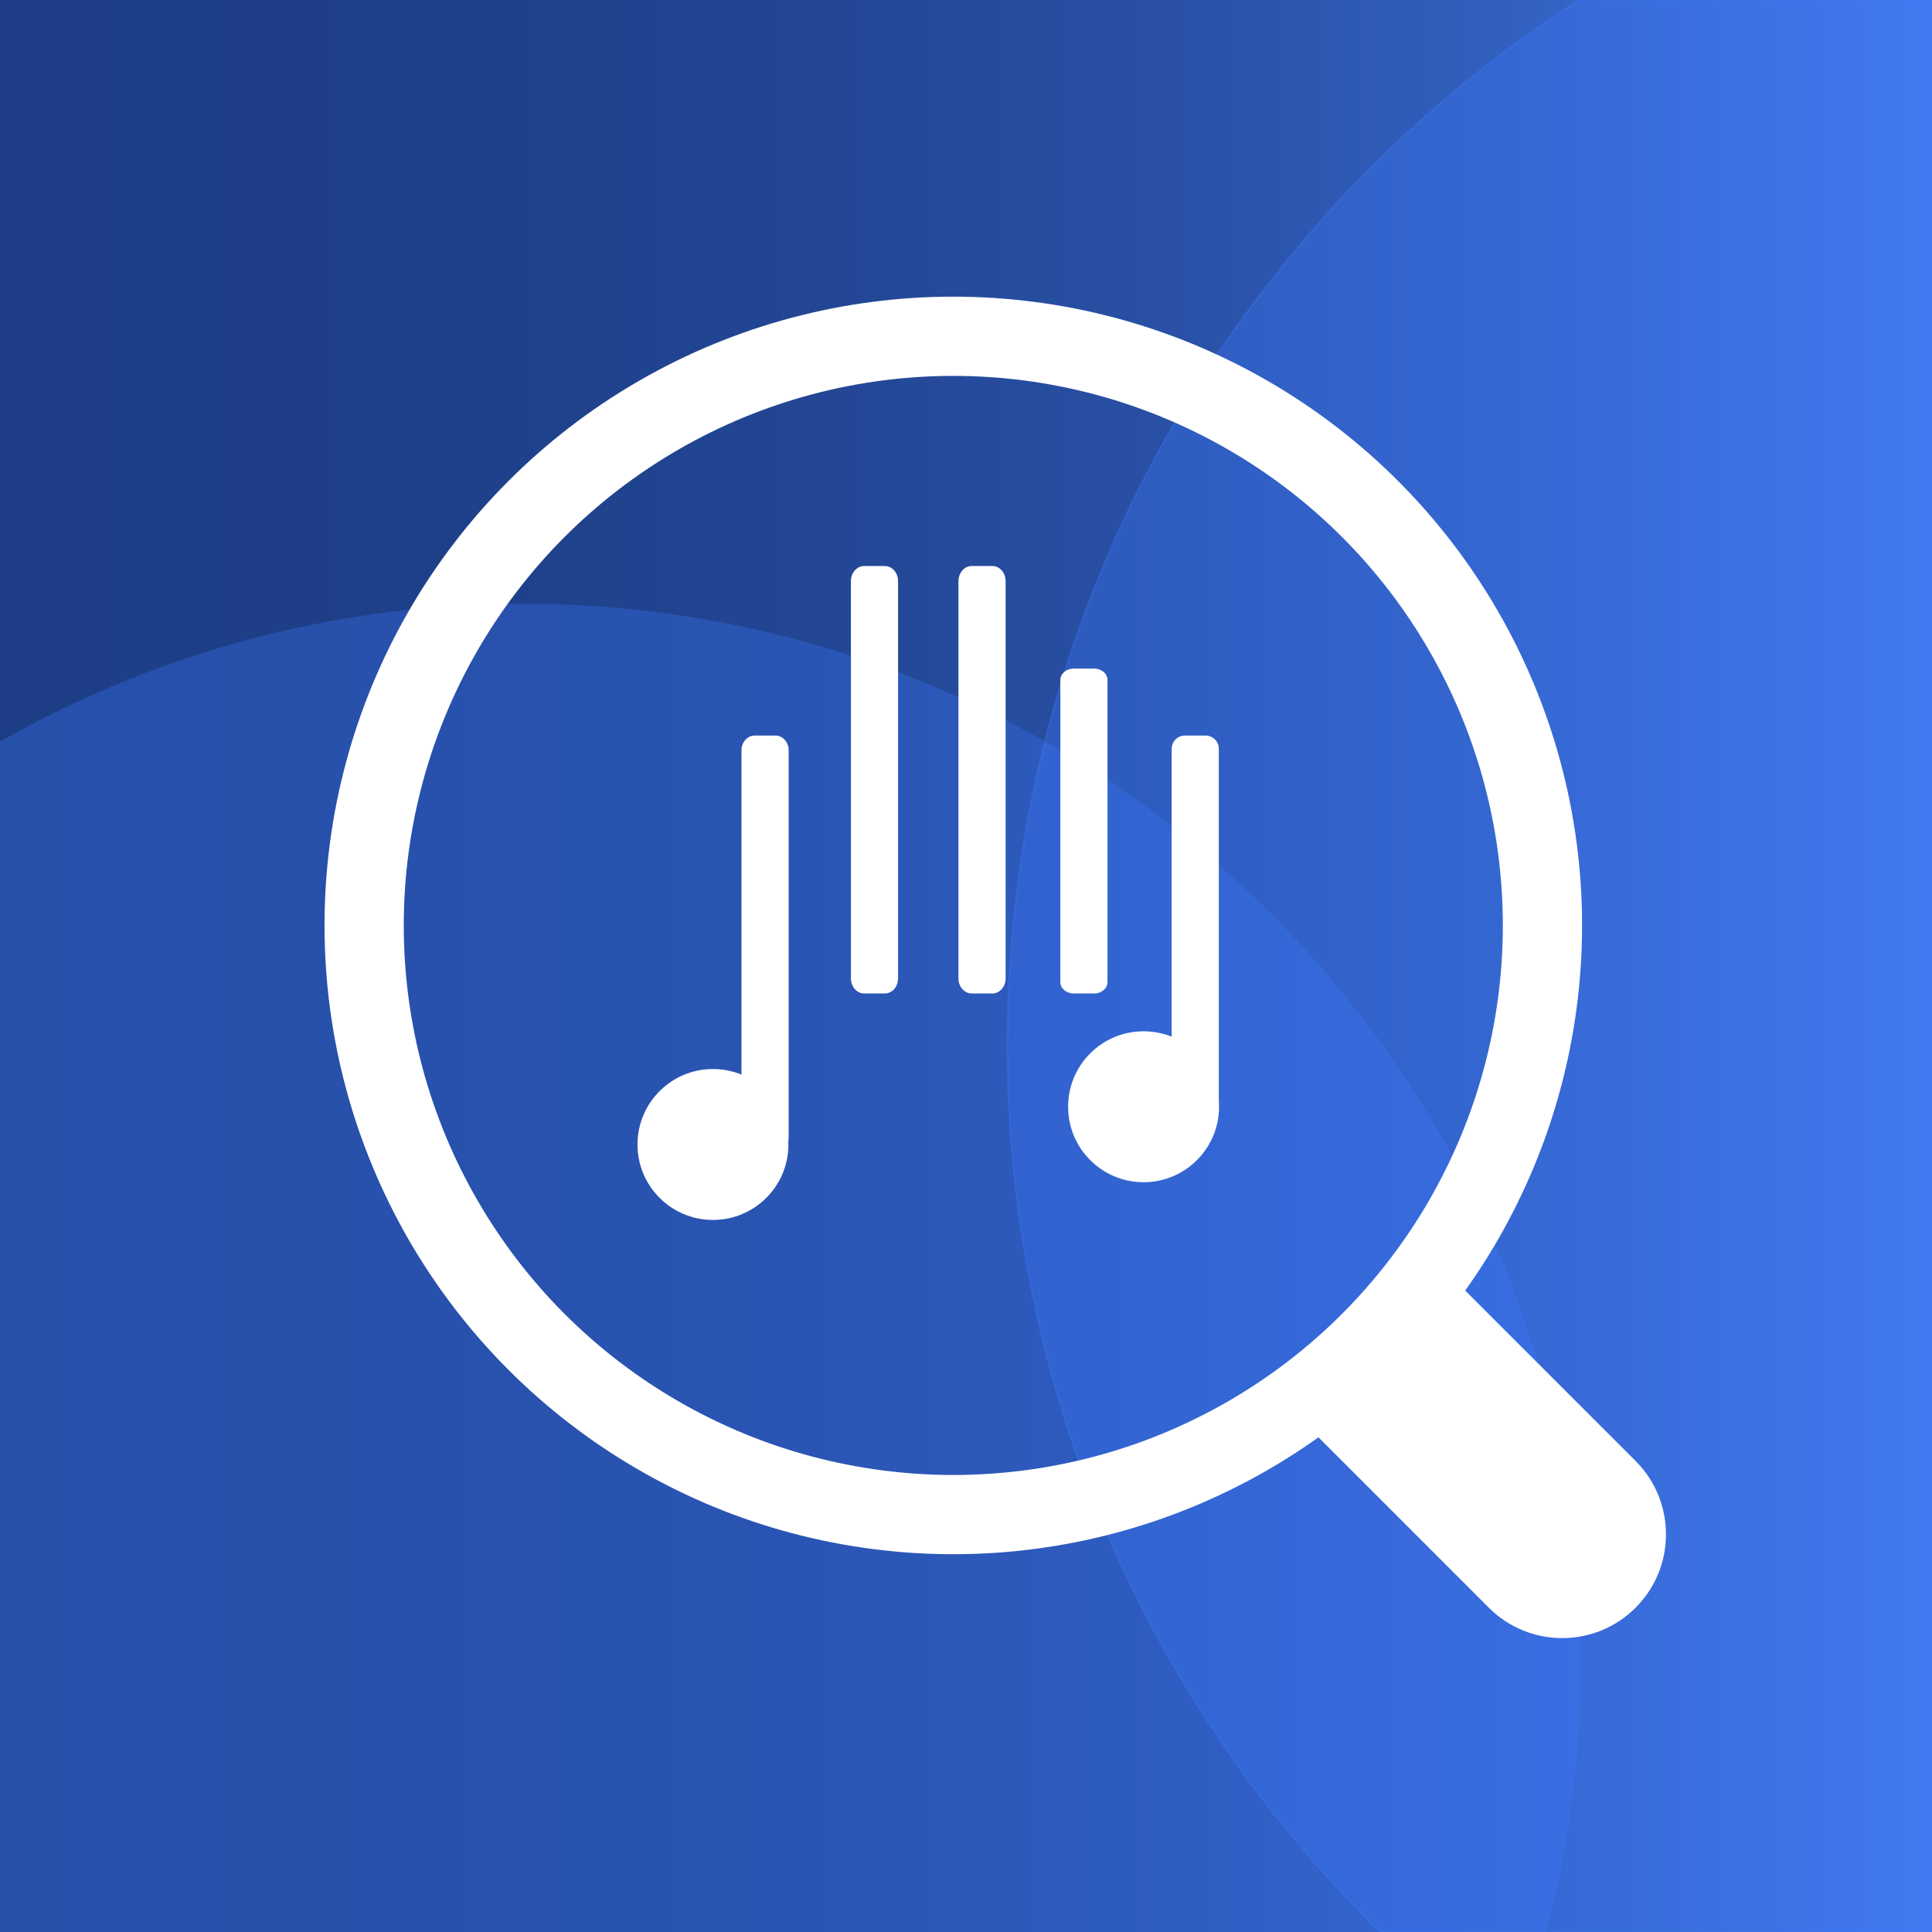 <?xml version="1.0" encoding="utf-8"?>
<!-- Generator: Adobe Illustrator 16.0.0, SVG Export Plug-In . SVG Version: 6.00 Build 0)  -->
<!DOCTYPE svg PUBLIC "-//W3C//DTD SVG 1.1//EN" "http://www.w3.org/Graphics/SVG/1.1/DTD/svg11.dtd">
<svg version="1.1" xmlns="http://www.w3.org/2000/svg" xmlns:xlink="http://www.w3.org/1999/xlink" x="0px" y="0px" width="1024px"
	 height="1024px" viewBox="0 0 1024 1024" enable-background="new 0 0 1024 1024" xml:space="preserve">
<rect x="0" y="0" width="1024" height="1024" fill="#333333" stroke="none"/>
<g id="Canvas">
	<linearGradient id="Background_1_" gradientUnits="userSpaceOnUse" x1="0" y1="512" x2="1024" y2="512">
		<stop  offset="0" style="stop-color:#1D3E86"/>
		<stop  offset="0.228" style="stop-color:#1E4089"/>
		<stop  offset="0.42" style="stop-color:#224694"/>
		<stop  offset="0.599" style="stop-color:#2950A5"/>
		<stop  offset="0.77" style="stop-color:#325FBE"/>
		<stop  offset="0.934" style="stop-color:#3E71DD"/>
		<stop  offset="1" style="stop-color:#447AEC"/>
	</linearGradient>
	<rect id="Background" fill="url(#Background_1_)" width="1024" height="1024"/>
	<g id="Circles">
		<path opacity="0.3" fill="#3C7AFF" d="M277,320c-100.743,0-195.279,26.563-277,73.055V1024h819.6c12-45.654,18.4-93.579,18.4-143
			C838,571.168,586.831,320,277,320z"/>
		<path opacity="0.3" fill="#3C7AFF" stroke="#3C7AFF" stroke-miterlimit="10" d="M534,554c0,184.119,75.626,350.571,197.504,470
			H1024V0H836.824C654.674,117.021,534,321.417,534,554z"/>
	</g>
	<g id="Grid" display="none">
		<defs>
			<rect id="SVGID_1_" width="1024" height="1024"/>
		</defs>
		<clipPath id="SVGID_2_" display="inline">
			<use xlink:href="#SVGID_1_"  overflow="visible"/>
		</clipPath>
		<g display="inline" opacity="0.5" clip-path="url(#SVGID_2_)">
			<g>
				<defs>
					<rect id="SVGID_3_" x="-0.707" y="-0.71" width="1025.417" height="1025.417"/>
				</defs>
				<clipPath id="SVGID_4_">
					<use xlink:href="#SVGID_3_"  overflow="visible"/>
				</clipPath>
				
					<line clip-path="url(#SVGID_4_)" fill="none" stroke="#BABABA" stroke-linecap="square" stroke-miterlimit="10" x1="1024" y1="0" x2="0" y2="1024"/>
				
					<line clip-path="url(#SVGID_4_)" fill="none" stroke="#BABABA" stroke-linecap="square" stroke-miterlimit="10" x1="0" y1="0" x2="1024" y2="1024"/>
				
					<line clip-path="url(#SVGID_4_)" fill="none" stroke="#BABABA" stroke-linecap="square" stroke-miterlimit="10" x1="958" y1="0" x2="958" y2="1024"/>
				
					<line clip-path="url(#SVGID_4_)" fill="none" stroke="#BABABA" stroke-linecap="square" stroke-miterlimit="10" x1="706" y1="0" x2="706" y2="1024"/>
				
					<line clip-path="url(#SVGID_4_)" fill="none" stroke="#BABABA" stroke-linecap="square" stroke-miterlimit="10" x1="512" y1="0" x2="512" y2="1024"/>
				
					<line clip-path="url(#SVGID_4_)" fill="none" stroke="#BABABA" stroke-linecap="square" stroke-miterlimit="10" x1="318" y1="0" x2="318" y2="1024"/>
				
					<line clip-path="url(#SVGID_4_)" fill="none" stroke="#BABABA" stroke-linecap="square" stroke-miterlimit="10" x1="66" y1="0" x2="66" y2="1024"/>
				
					<line clip-path="url(#SVGID_4_)" fill="none" stroke="#BABABA" stroke-linecap="square" stroke-miterlimit="10" x1="0" y1="66" x2="1024" y2="66"/>
				
					<line clip-path="url(#SVGID_4_)" fill="none" stroke="#BABABA" stroke-linecap="square" stroke-miterlimit="10" x1="0" y1="318" x2="1024" y2="318"/>
				
					<line clip-path="url(#SVGID_4_)" fill="none" stroke="#BABABA" stroke-linecap="square" stroke-miterlimit="10" x1="0" y1="512" x2="1024" y2="512"/>
				
					<line clip-path="url(#SVGID_4_)" fill="none" stroke="#BABABA" stroke-linecap="square" stroke-miterlimit="10" x1="0" y1="706" x2="1024" y2="706"/>
				
					<line clip-path="url(#SVGID_4_)" fill="none" stroke="#BABABA" stroke-linecap="square" stroke-miterlimit="10" x1="0" y1="958" x2="1024" y2="958"/>
				<circle clip-path="url(#SVGID_4_)" fill="none" stroke="#BABABA" stroke-miterlimit="10" cx="512" cy="512" r="194"/>
				<circle clip-path="url(#SVGID_4_)" fill="none" stroke="#BABABA" stroke-miterlimit="10" cx="512" cy="512" r="274"/>
				<circle clip-path="url(#SVGID_4_)" fill="none" stroke="#BABABA" stroke-miterlimit="10" cx="512" cy="512" r="446"/>
				<use xlink:href="#SVGID_3_"  overflow="visible" fill="none" stroke="#BABABA" stroke-miterlimit="10"/>
			</g>
		</g>
		<g display="inline" opacity="0.5" clip-path="url(#SVGID_2_)">
			<g>
				<defs>
					<rect id="SVGID_5_" x="-0.5" y="-0.5" width="1025" height="1025"/>
				</defs>
				<clipPath id="SVGID_6_">
					<use xlink:href="#SVGID_5_"  overflow="visible"/>
				</clipPath>
				<path clip-path="url(#SVGID_6_)" fill="none" stroke="#BABABA" stroke-linecap="square" stroke-miterlimit="10" d="M798.98,1024
					H225.02C100.745,1024,0,923.255,0,798.98V225.02C0,100.745,100.745,0,225.02,0H798.98C923.255,0,1024,100.745,1024,225.02
					v573.96C1024,923.255,923.255,1024,798.98,1024z"/>
				<use xlink:href="#SVGID_5_"  overflow="visible" fill="none" stroke="#BABABA" stroke-miterlimit="10"/>
			</g>
		</g>
		<use xlink:href="#SVGID_1_"  display="inline" overflow="visible" fill="none" stroke="#BABABA" stroke-miterlimit="10"/>
	</g>
</g>
<g id="Magnifier">
	<path id="Handle" fill="#FFFFFF" d="M766.472,673.93l100.42,100.415c21.478,21.48,21.478,56.303,0,77.779l0,0
		c-21.478,21.476-56.3,21.476-77.777,0l-111.137-111.14"/>
	<circle id="Lens" fill="none" stroke="#FFFFFF" stroke-width="42" stroke-miterlimit="10" cx="505.267" cy="490.499" r="312.267"/>
</g>
<g id="Music_notes">
	<circle id="Circle_1_" fill="#FFFFFF" cx="606.119" cy="586.602" r="40"/>
	<path id="Stem_1_" fill="#FFFFFF" d="M646,583.514c0,3.915-3.149,7.088-7.033,7.088h-10.934c-3.885,0-7.033-3.173-7.033-7.088
		V396.938c0-3.915,3.148-7.088,7.033-7.088h10.934c3.884,0,7.033,3.173,7.033,7.088V583.514z"/>
	<circle id="Circle" fill="#FFFFFF" cx="377.88" cy="606.602" r="40"/>
	<path id="Stem" fill="#FFFFFF" d="M418,602.807c0,4.306-3.148,7.795-7.033,7.795h-10.934c-3.885,0-7.033-3.489-7.033-7.795V397.644
		c0-4.305,3.148-7.795,7.033-7.795h10.934c3.885,0,7.033,3.49,7.033,7.795V602.807z"/>
	<path id="Stem_2_" fill="#FFFFFF" d="M476,518.565c0,4.418-3.148,8-7.033,8h-10.934c-3.885,0-7.033-3.582-7.033-8V308
		c0-4.418,3.148-8,7.033-8h10.934c3.885,0,7.033,3.582,7.033,8V518.565z"/>
	<path id="Stem_3_" fill="#FFFFFF" d="M533,518.565c0,4.418-3.149,8-7.033,8h-10.934c-3.885,0-7.033-3.582-7.033-8V308
		c0-4.418,3.148-8,7.033-8h10.934c3.884,0,7.033,3.582,7.033,8V518.565z"/>
	<path id="Stem_4_" fill="#FFFFFF" d="M587,520.484c0,3.358-3.148,6.081-7.032,6.081h-10.935c-3.885,0-7.033-2.723-7.033-6.081
		V360.438c0-3.358,3.148-6.081,7.033-6.081h10.935c3.884,0,7.032,2.723,7.032,6.081V520.484z"/>
</g>
</svg>
